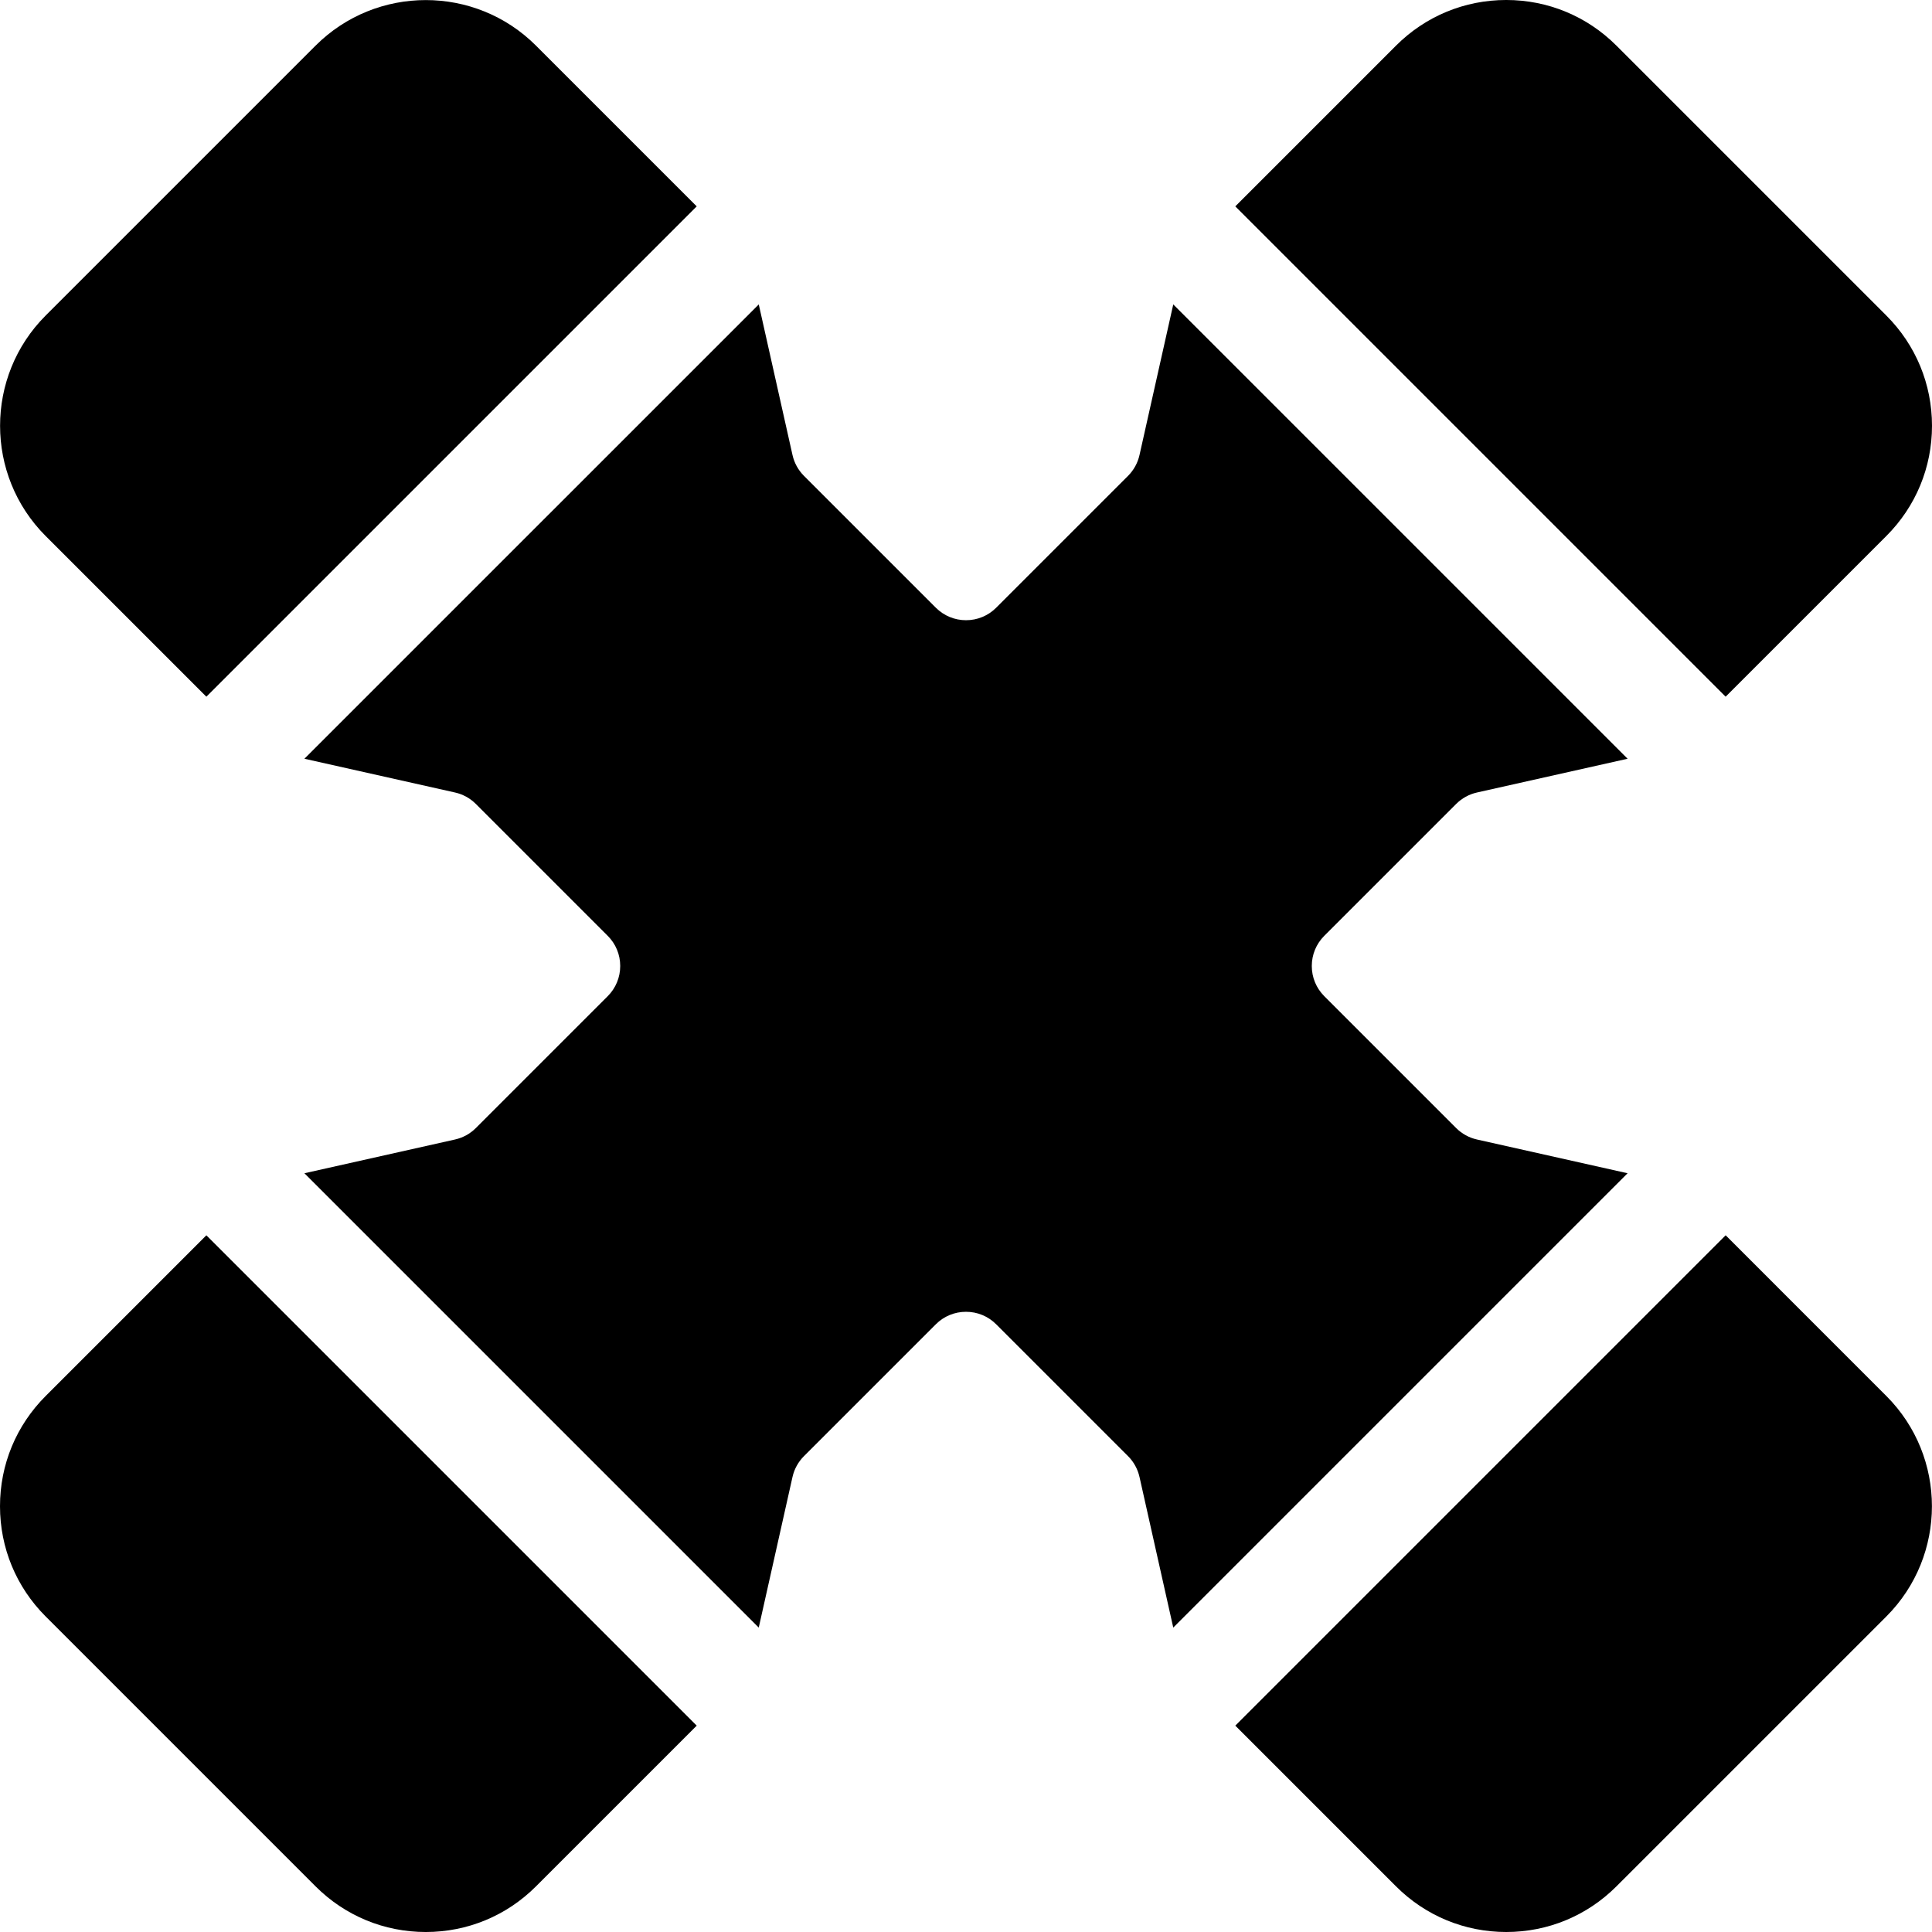 <svg height="512pt" viewBox="0 0 512 512" width="512pt" xmlns="http://www.w3.org/2000/svg"><path d="m499.898 142.047c7.805-7.805 12.102-18.176 12.102-29.211 0-11.035-4.297-21.41-12.102-29.215l-71.52-71.52c-7.801-7.805-18.176-12.102-29.211-12.102-11.035 0-21.41 4.297-29.215 12.102l-42.586 42.586 129.945 129.945zm0 0"/><path d="m54.688 184.633 129.949-129.945-42.59-42.59c-16.105-16.105-42.316-16.105-58.426.004l-71.523 71.52c-16.105 16.109-16.105 42.316 0 58.426zm0 0"/><path d="m457.316 327.363-129.949 129.949 42.586 42.586c7.805 7.805 18.18 12.102 29.215 12.102 11.035 0 21.406-4.297 29.211-12.102l71.523-71.52c16.105-16.109 16.105-42.316 0-58.426zm0 0"/><path d="m12.102 369.953c-7.805 7.801-12.102 18.176-12.102 29.211 0 11.035 4.297 21.41 12.102 29.215l71.52 71.52c7.805 7.805 18.18 12.102 29.215 12.102 11.035 0 21.41-4.297 29.211-12.102l42.59-42.586-129.949-129.945zm0 0"/><path d="m391.414 301.98c-2.094-.469-4.004-1.52-5.523-3.039l-34.941-34.941c-2.137-2.137-3.312-4.977-3.312-8s1.176-5.863 3.312-8l34.941-34.938c1.52-1.523 3.43-2.574 5.527-3.043l39.914-8.945-120.406-120.402-8.945 39.91c-.469 2.098-1.52 4.008-3.039 5.527l-34.941 34.941c-2.137 2.137-4.977 3.312-8 3.312-3.02 0-5.859-1.18-7.996-3.312l-34.945-34.941c-1.52-1.52-2.57-3.43-3.039-5.527l-8.941-39.91-120.406 120.402 39.91 8.945c2.098.469 4.008 1.523 5.527 3.039l34.941 34.945c2.137 2.133 3.312 4.977 3.312 7.996 0 3.023-1.18 5.863-3.312 8l-34.941 34.941c-1.52 1.52-3.43 2.57-5.527 3.039l-39.91 8.945 120.402 120.402 8.945-39.91c.469-2.098 1.523-4.008 3.039-5.523l34.945-34.941c2.133-2.137 4.977-3.312 7.996-3.312 3.023 0 5.863 1.176 8 3.312l34.941 34.941c1.52 1.516 2.57 3.43 3.039 5.523l8.945 39.91 120.402-120.402zm0 0"/></svg>